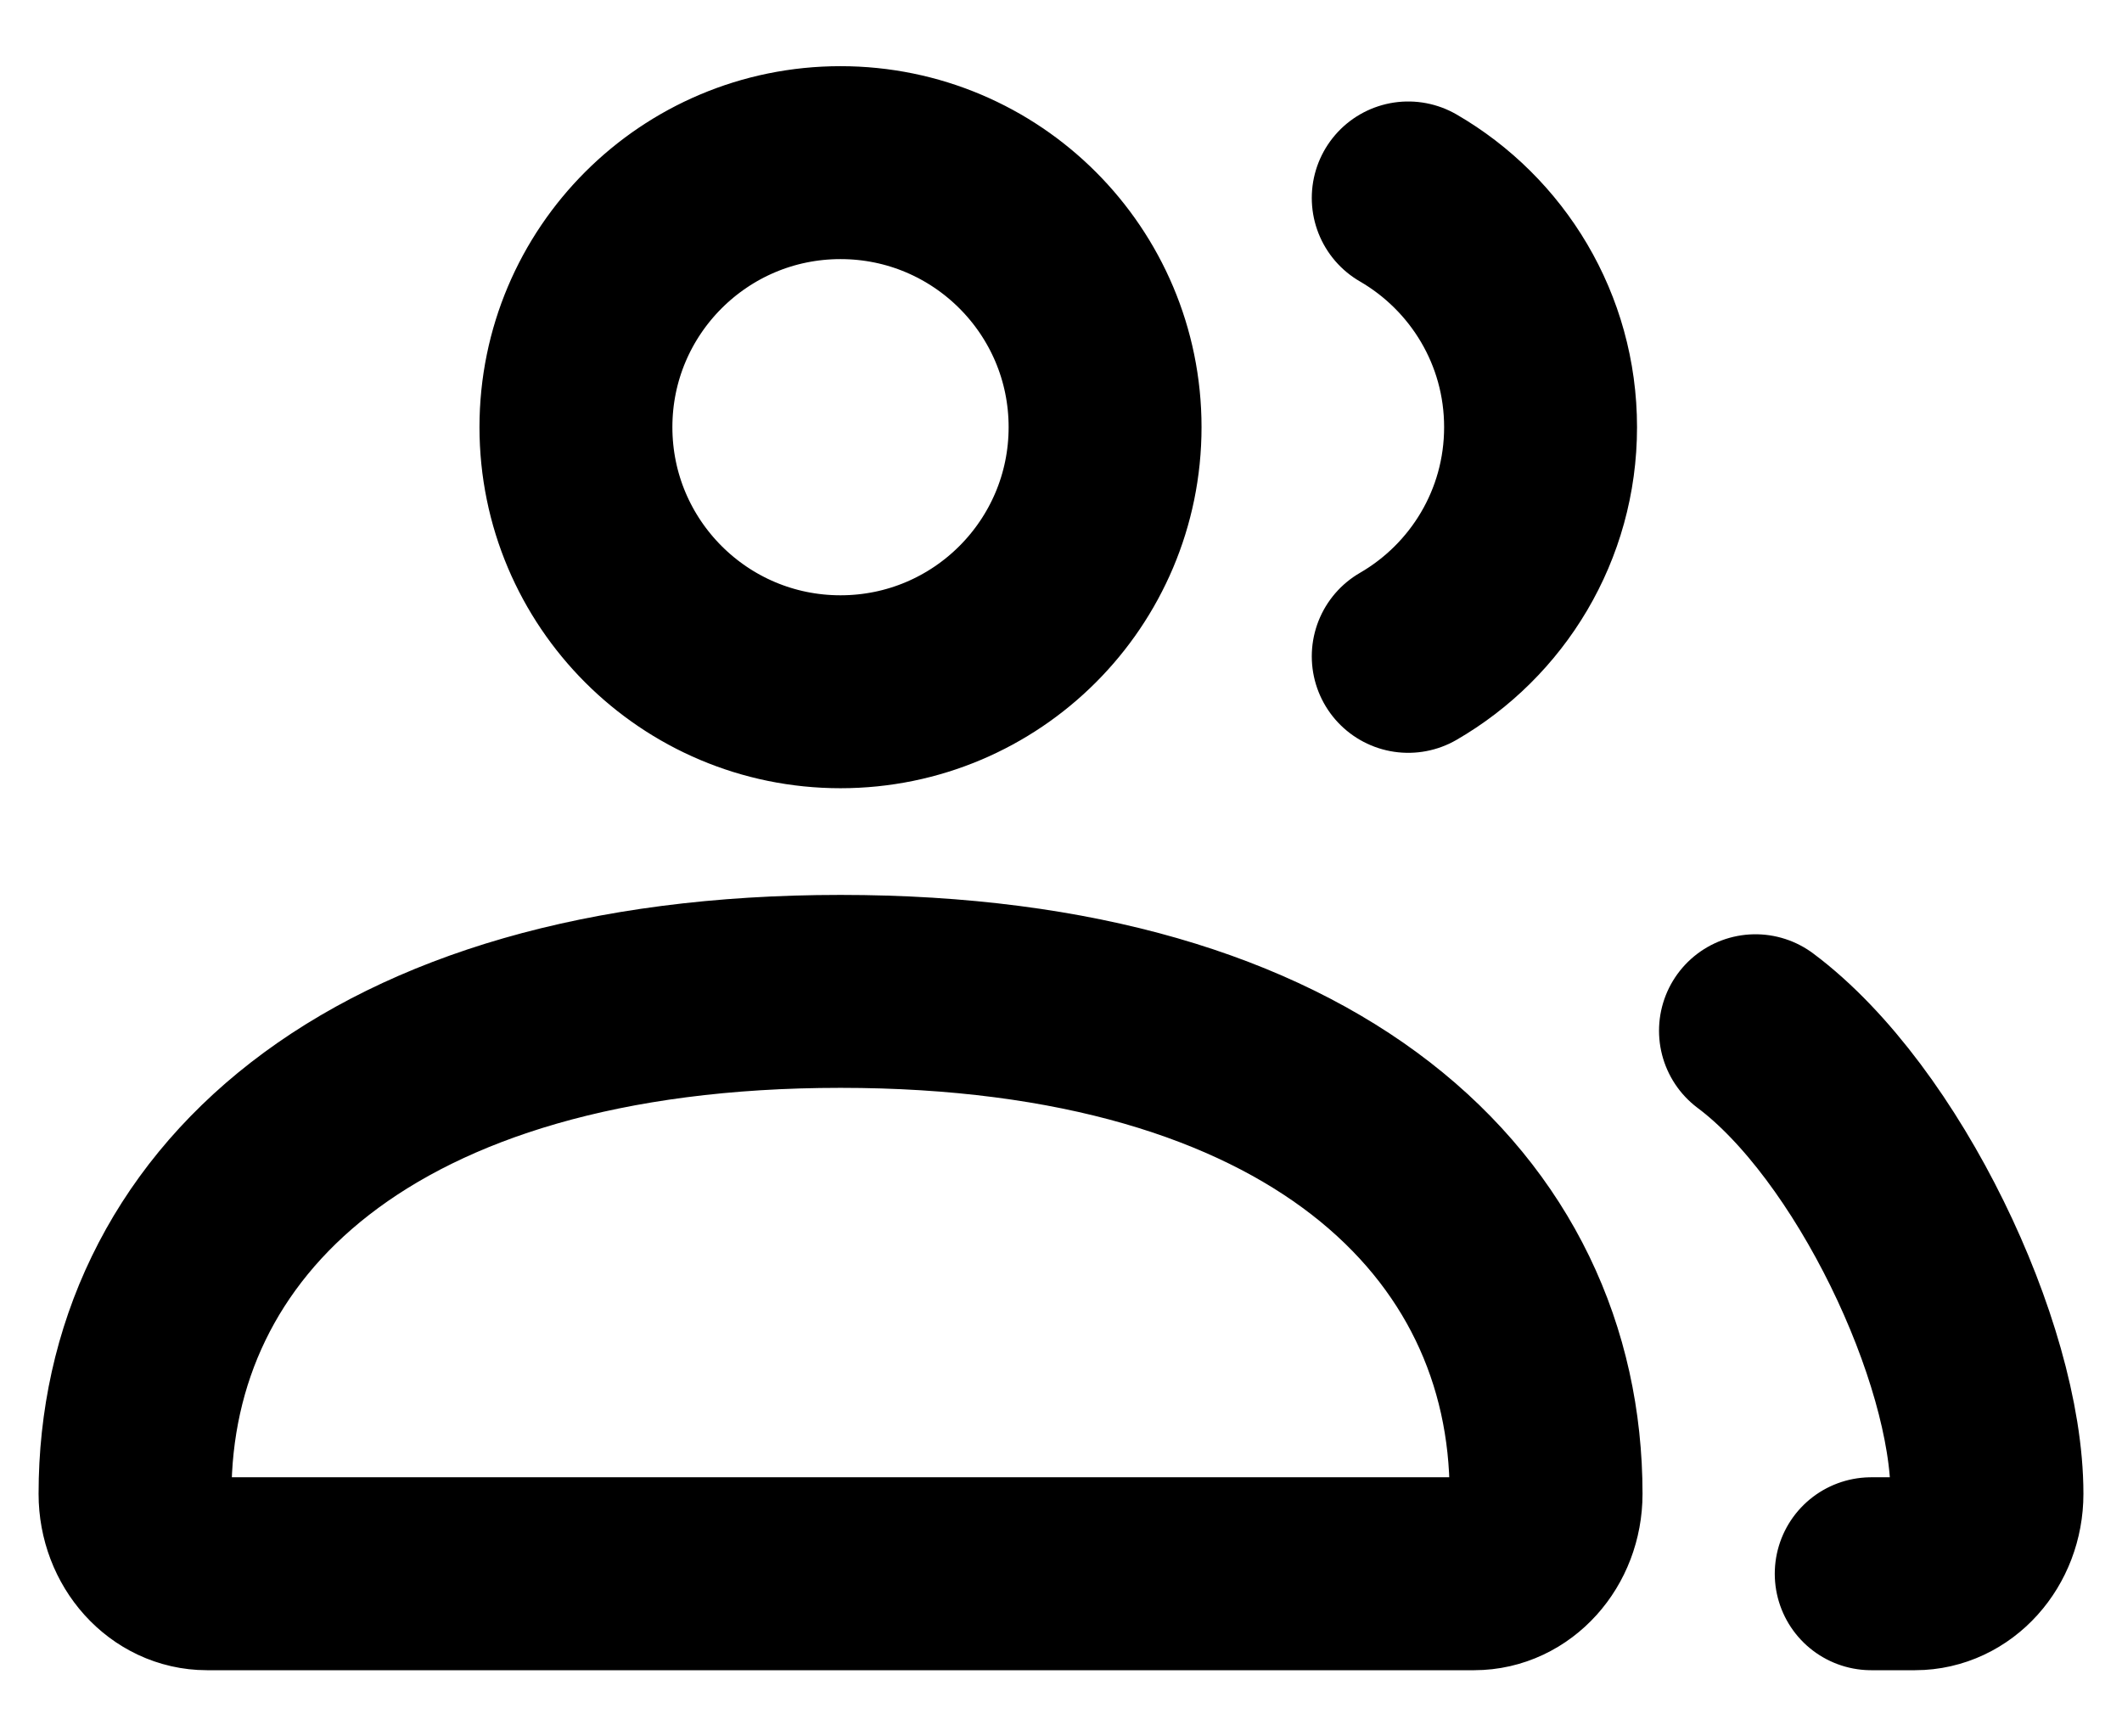 <svg width="22" height="18" viewBox="0 0 22 18" fill="none" xmlns="http://www.w3.org/2000/svg">
<path d="M18.2 10.685C19.467 11.632 20.6 14.017 20.6 15.486C20.6 15.943 20.266 16.314 19.854 16.314H19.4M14.6 6.804C15.42 6.33 15.972 5.444 15.972 4.428C15.972 3.413 15.42 2.527 14.6 2.052M2.146 16.314H15.283C15.695 16.314 16.029 15.943 16.029 15.486C16.029 12.609 13.625 10.277 8.714 10.277C3.803 10.277 1.4 12.609 1.4 15.486C1.4 15.943 1.734 16.314 2.146 16.314ZM11.457 4.428C11.457 5.943 10.229 7.171 8.714 7.171C7.199 7.171 5.971 5.943 5.971 4.428C5.971 2.914 7.199 1.686 8.714 1.686C10.229 1.686 11.457 2.914 11.457 4.428Z" stroke="black" stroke-width="2" stroke-linecap="round"/>
</svg>
